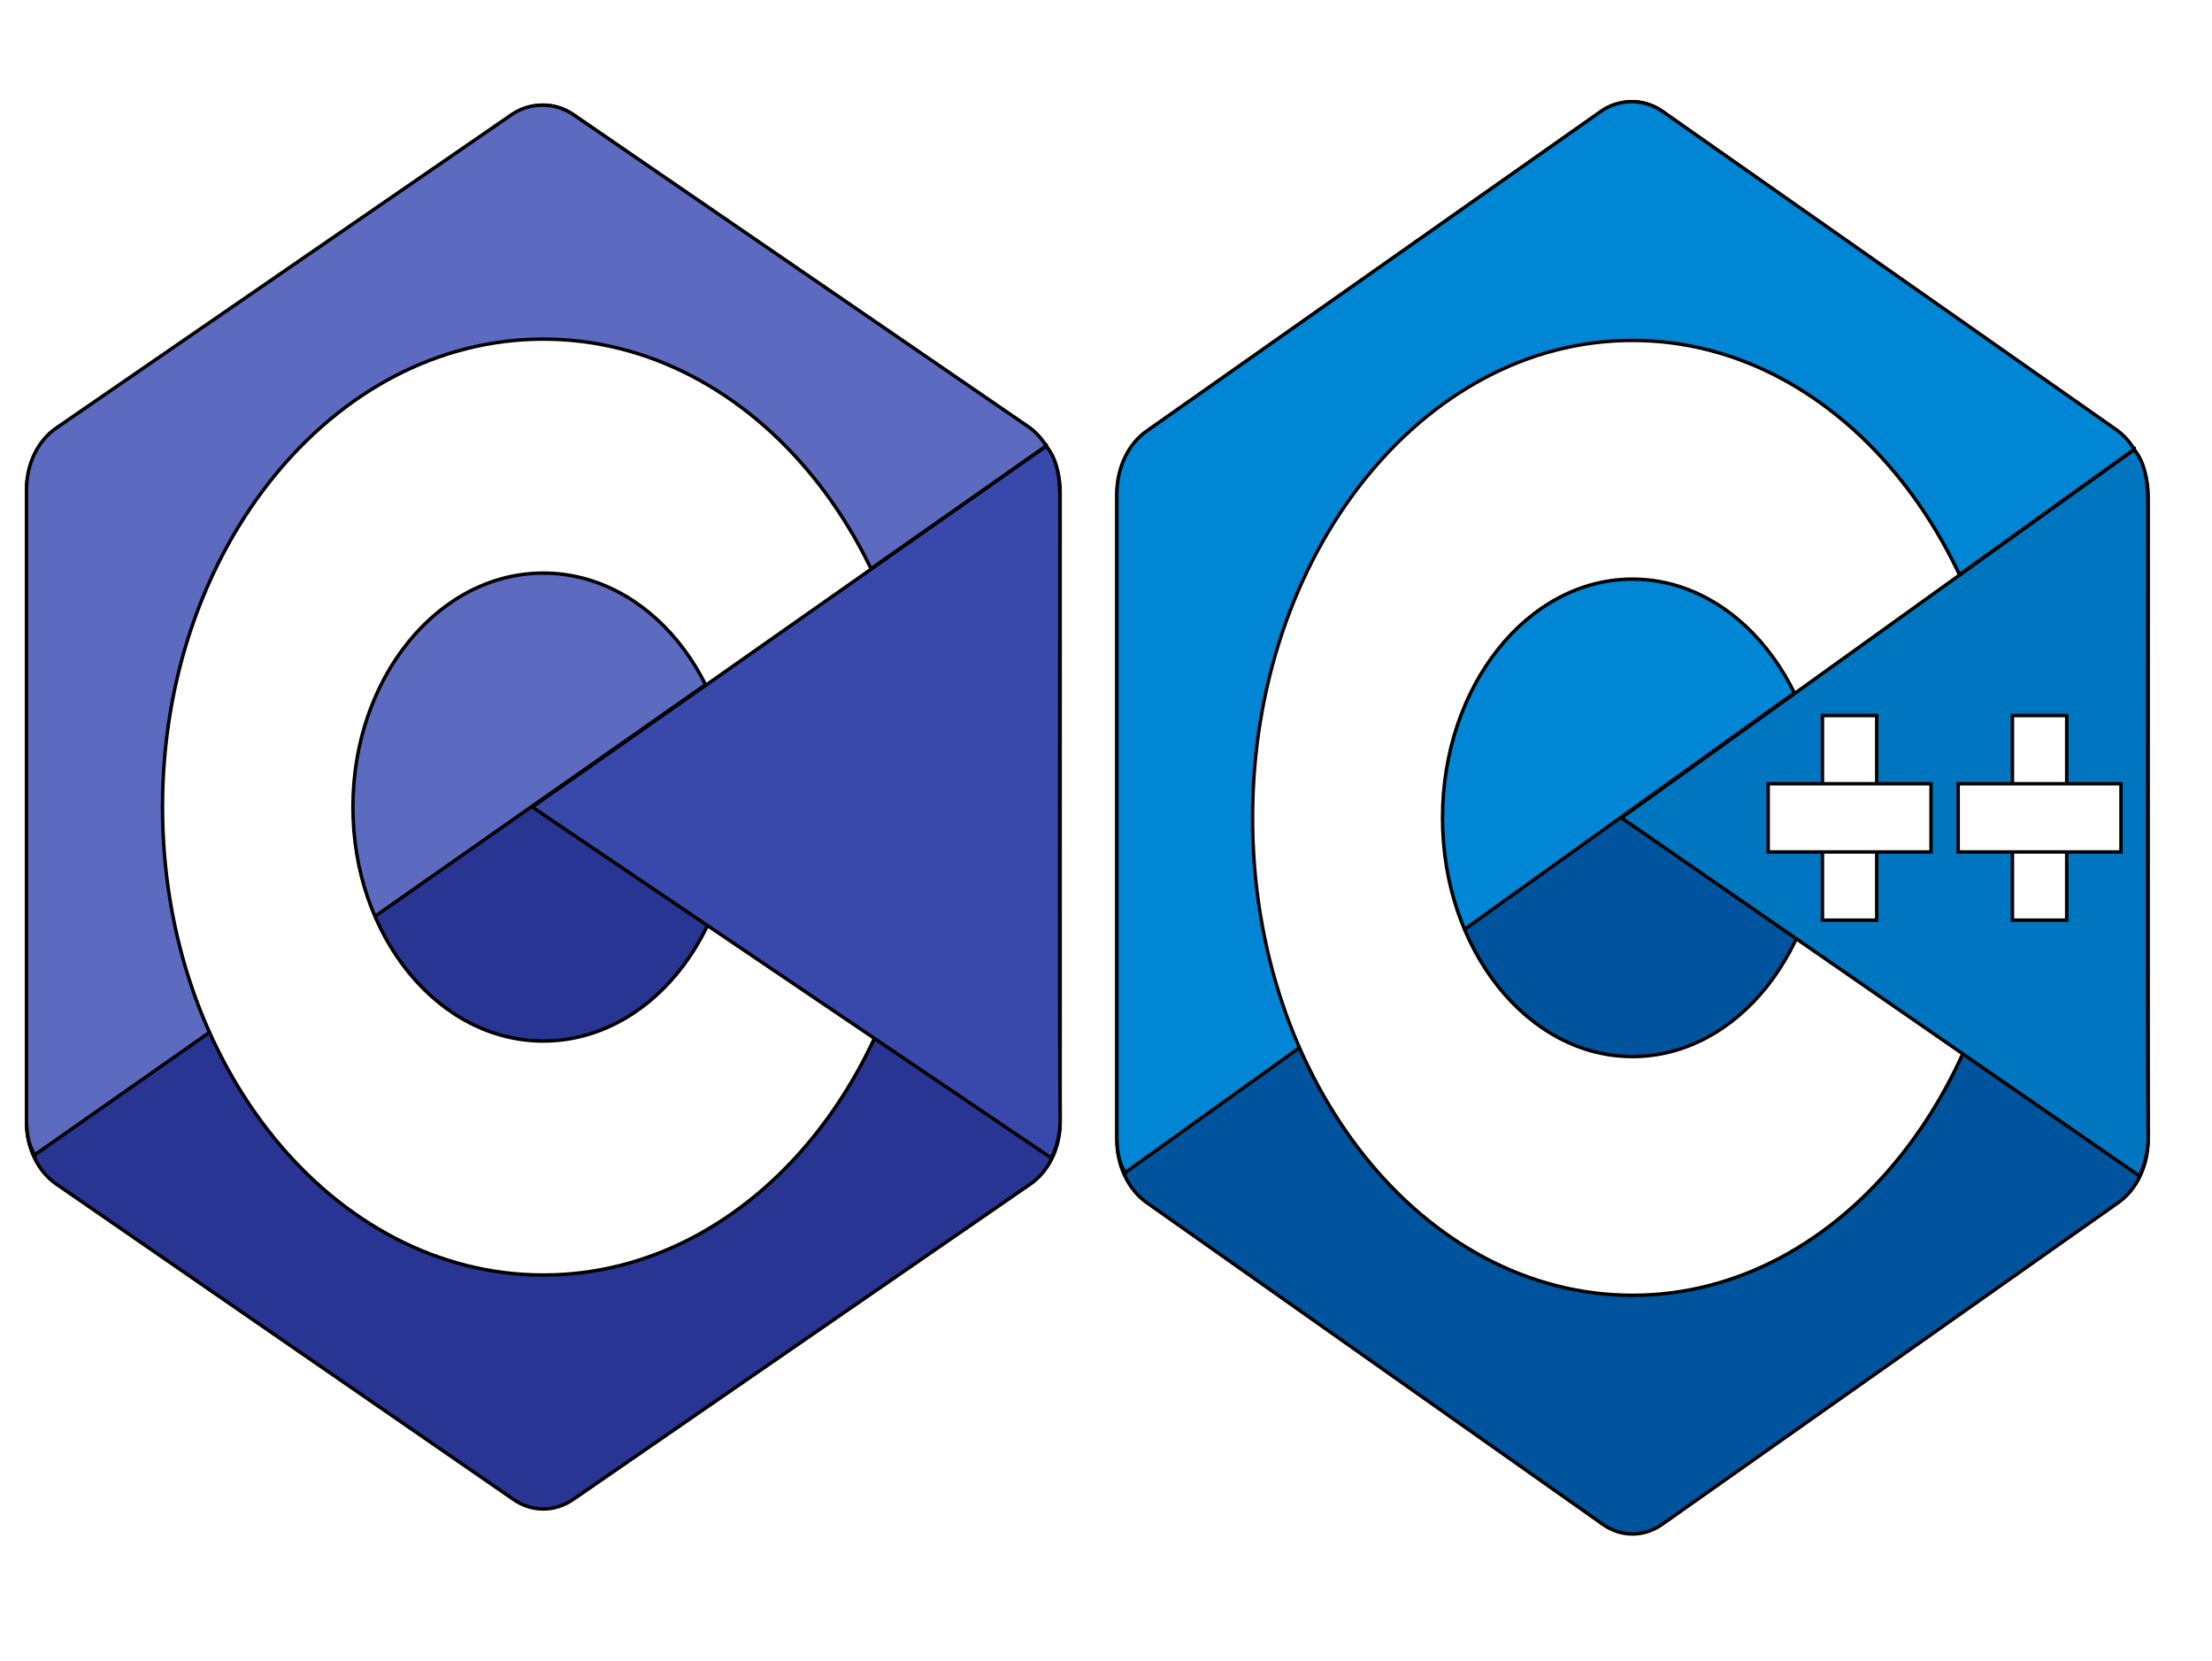 <svg width="642" height="482" xmlns="http://www.w3.org/2000/svg">
 <!-- Created with Method Draw - http://github.com/duopixel/Method-Draw/ -->

 <g>
  <title>background</title>
  <rect fill="#fff" id="canvas_background" height="484" width="644" y="-1" x="-1"/>
  <g display="none" overflow="visible" y="0" x="0" height="100%" width="100%" id="canvasGrid">
   <rect fill="url(#gridpattern)" stroke-width="0" y="2" x="2" height="480" width="640"/>
  </g>
 </g>
 <g>
  <title>Layer 1</title>
  <g stroke="null" id="svg_21">
   <g stroke="null" id="svg_8">
    <path stroke="null" id="svg_4" clip-rule="evenodd" d="m149.034,33.285c5.361,-3.696 11.961,-3.696 17.313,0c26.487,18.265 106.193,73.244 132.687,91.508c5.361,3.686 8.661,10.515 8.661,17.906c0,36.53 0,146.478 0,183.007c0,7.391 -3.3,14.22 -8.661,17.916c-26.487,18.265 -106.193,73.244 -132.687,91.508c-5.361,3.696 -11.961,3.696 -17.313,0c-26.487,-18.265 -106.193,-73.244 -132.687,-91.508c-5.353,-3.696 -8.653,-10.515 -8.653,-17.906c0,-36.53 0,-146.478 0,-183.007c0,-7.391 3.3,-14.22 8.661,-17.916c26.479,-18.265 106.2,-73.244 132.68,-91.508z" fill-rule="evenodd" fill="#283593"/>
    <path stroke="null" id="svg_5" clip-rule="evenodd" d="m10.094,335.125c-2.1,-3.453 -2.4,-6.732 -2.4,-11.145c0,-36.316 0,-145.634 0,-181.96c0,-7.352 3.292,-14.142 8.637,-17.809c26.392,-18.158 105.829,-72.817 132.222,-90.985c5.345,-3.676 12.584,-3.599 17.929,0.078c26.392,18.158 105.561,72.351 131.953,90.509c2.132,1.474 3.758,3.249 5.211,5.587l-293.551,205.724z" fill-rule="evenodd" fill="#5c6bc0"/>
    <path stroke="null" id="svg_6" clip-rule="evenodd" d="m157.694,98.409c61.003,0 110.527,60.847 110.527,135.798s-49.524,135.798 -110.527,135.798s-110.527,-60.847 -110.527,-135.798s49.524,-135.798 110.527,-135.798zm0,67.899c30.497,0 55.263,30.419 55.263,67.899c0,37.471 -24.766,67.899 -55.263,67.899s-55.263,-30.428 -55.263,-67.899c0,-37.48 24.758,-67.899 55.263,-67.899z" fill-rule="evenodd" fill="#fff"/>
    <path stroke="null" id="svg_7" clip-rule="evenodd" d="m303.629,129.498c4.074,4.685 3.995,11.747 3.995,17.305c0,36.811 -0.253,141.511 0.071,178.322c0.032,3.841 -1.003,7.886 -2.55,10.932l-150.664,-101.849l149.148,-104.71z" fill-rule="evenodd" fill="#3949ab"/>
   </g>
   <g stroke="null" id="svg_18">
    <path stroke="null" id="svg_12" clip-rule="evenodd" d="m465.167,32.338c5.348,-3.771 11.933,-3.771 17.273,0c26.426,18.635 105.947,74.729 132.381,93.364c5.348,3.761 8.641,10.728 8.641,18.269c0,37.27 0,149.448 0,186.718c0,7.541 -3.292,14.508 -8.641,18.279c-26.426,18.635 -105.947,74.729 -132.381,93.364c-5.348,3.771 -11.933,3.771 -17.273,0c-26.426,-18.635 -105.947,-74.729 -132.381,-93.364c-5.34,-3.771 -8.633,-10.728 -8.633,-18.269c0,-37.27 0,-149.448 0,-186.718c0,-7.541 3.292,-14.508 8.641,-18.279c26.418,-18.635 105.955,-74.729 132.373,-93.364z" fill-rule="evenodd" fill="#00549d"/>
    <path stroke="null" id="svg_13" clip-rule="evenodd" d="m326.548,340.299c-2.095,-3.523 -2.394,-6.868 -2.394,-11.371c0,-37.053 0,-148.587 0,-185.649c0,-7.502 3.285,-14.429 8.617,-18.17c26.331,-18.526 105.585,-74.293 131.916,-92.83c5.332,-3.751 12.555,-3.672 17.888,0.079c26.331,18.526 105.317,73.818 131.648,92.345c2.127,1.504 3.749,3.315 5.199,5.7l-292.873,209.896z" fill-rule="evenodd" fill="#0086d4"/>
    <path stroke="null" id="svg_14" clip-rule="evenodd" d="m473.807,98.784c60.862,0 110.271,62.081 110.271,138.552s-49.409,138.552 -110.271,138.552s-110.271,-62.081 -110.271,-138.552s49.409,-138.552 110.271,-138.552zm0,69.276c30.427,0 55.136,31.036 55.136,69.276c0,38.23 -24.709,69.276 -55.136,69.276s-55.136,-31.045 -55.136,-69.276c0,-38.24 24.701,-69.276 55.136,-69.276z" fill-rule="evenodd" fill="#fff"/>
    <path stroke="null" id="svg_15" clip-rule="evenodd" d="m619.405,130.502c4.064,4.78 3.986,11.985 3.986,17.655c0,37.557 -0.252,144.381 0.071,181.938c0.032,3.919 -1,8.046 -2.544,11.153l-150.316,-103.914l148.803,-106.833z" fill-rule="evenodd" fill="#0075c0"/>
    <path stroke="null" id="svg_16" clip-rule="evenodd" d="m528.943,207.646l15.753,0l0,59.379l-15.753,0l0,-59.379zm55.136,0l15.753,0l0,59.379l-15.753,0l0,-59.379z" fill-rule="evenodd" fill="#fff"/>
    <path stroke="null" id="svg_17" clip-rule="evenodd" d="m513.19,227.439l47.259,0l0,19.793l-47.259,0l0,-19.793zm55.136,0l47.259,0l0,19.793l-47.259,0l0,-19.793z" fill-rule="evenodd" fill="#fff"/>
   </g>
  </g>
 </g>
</svg>